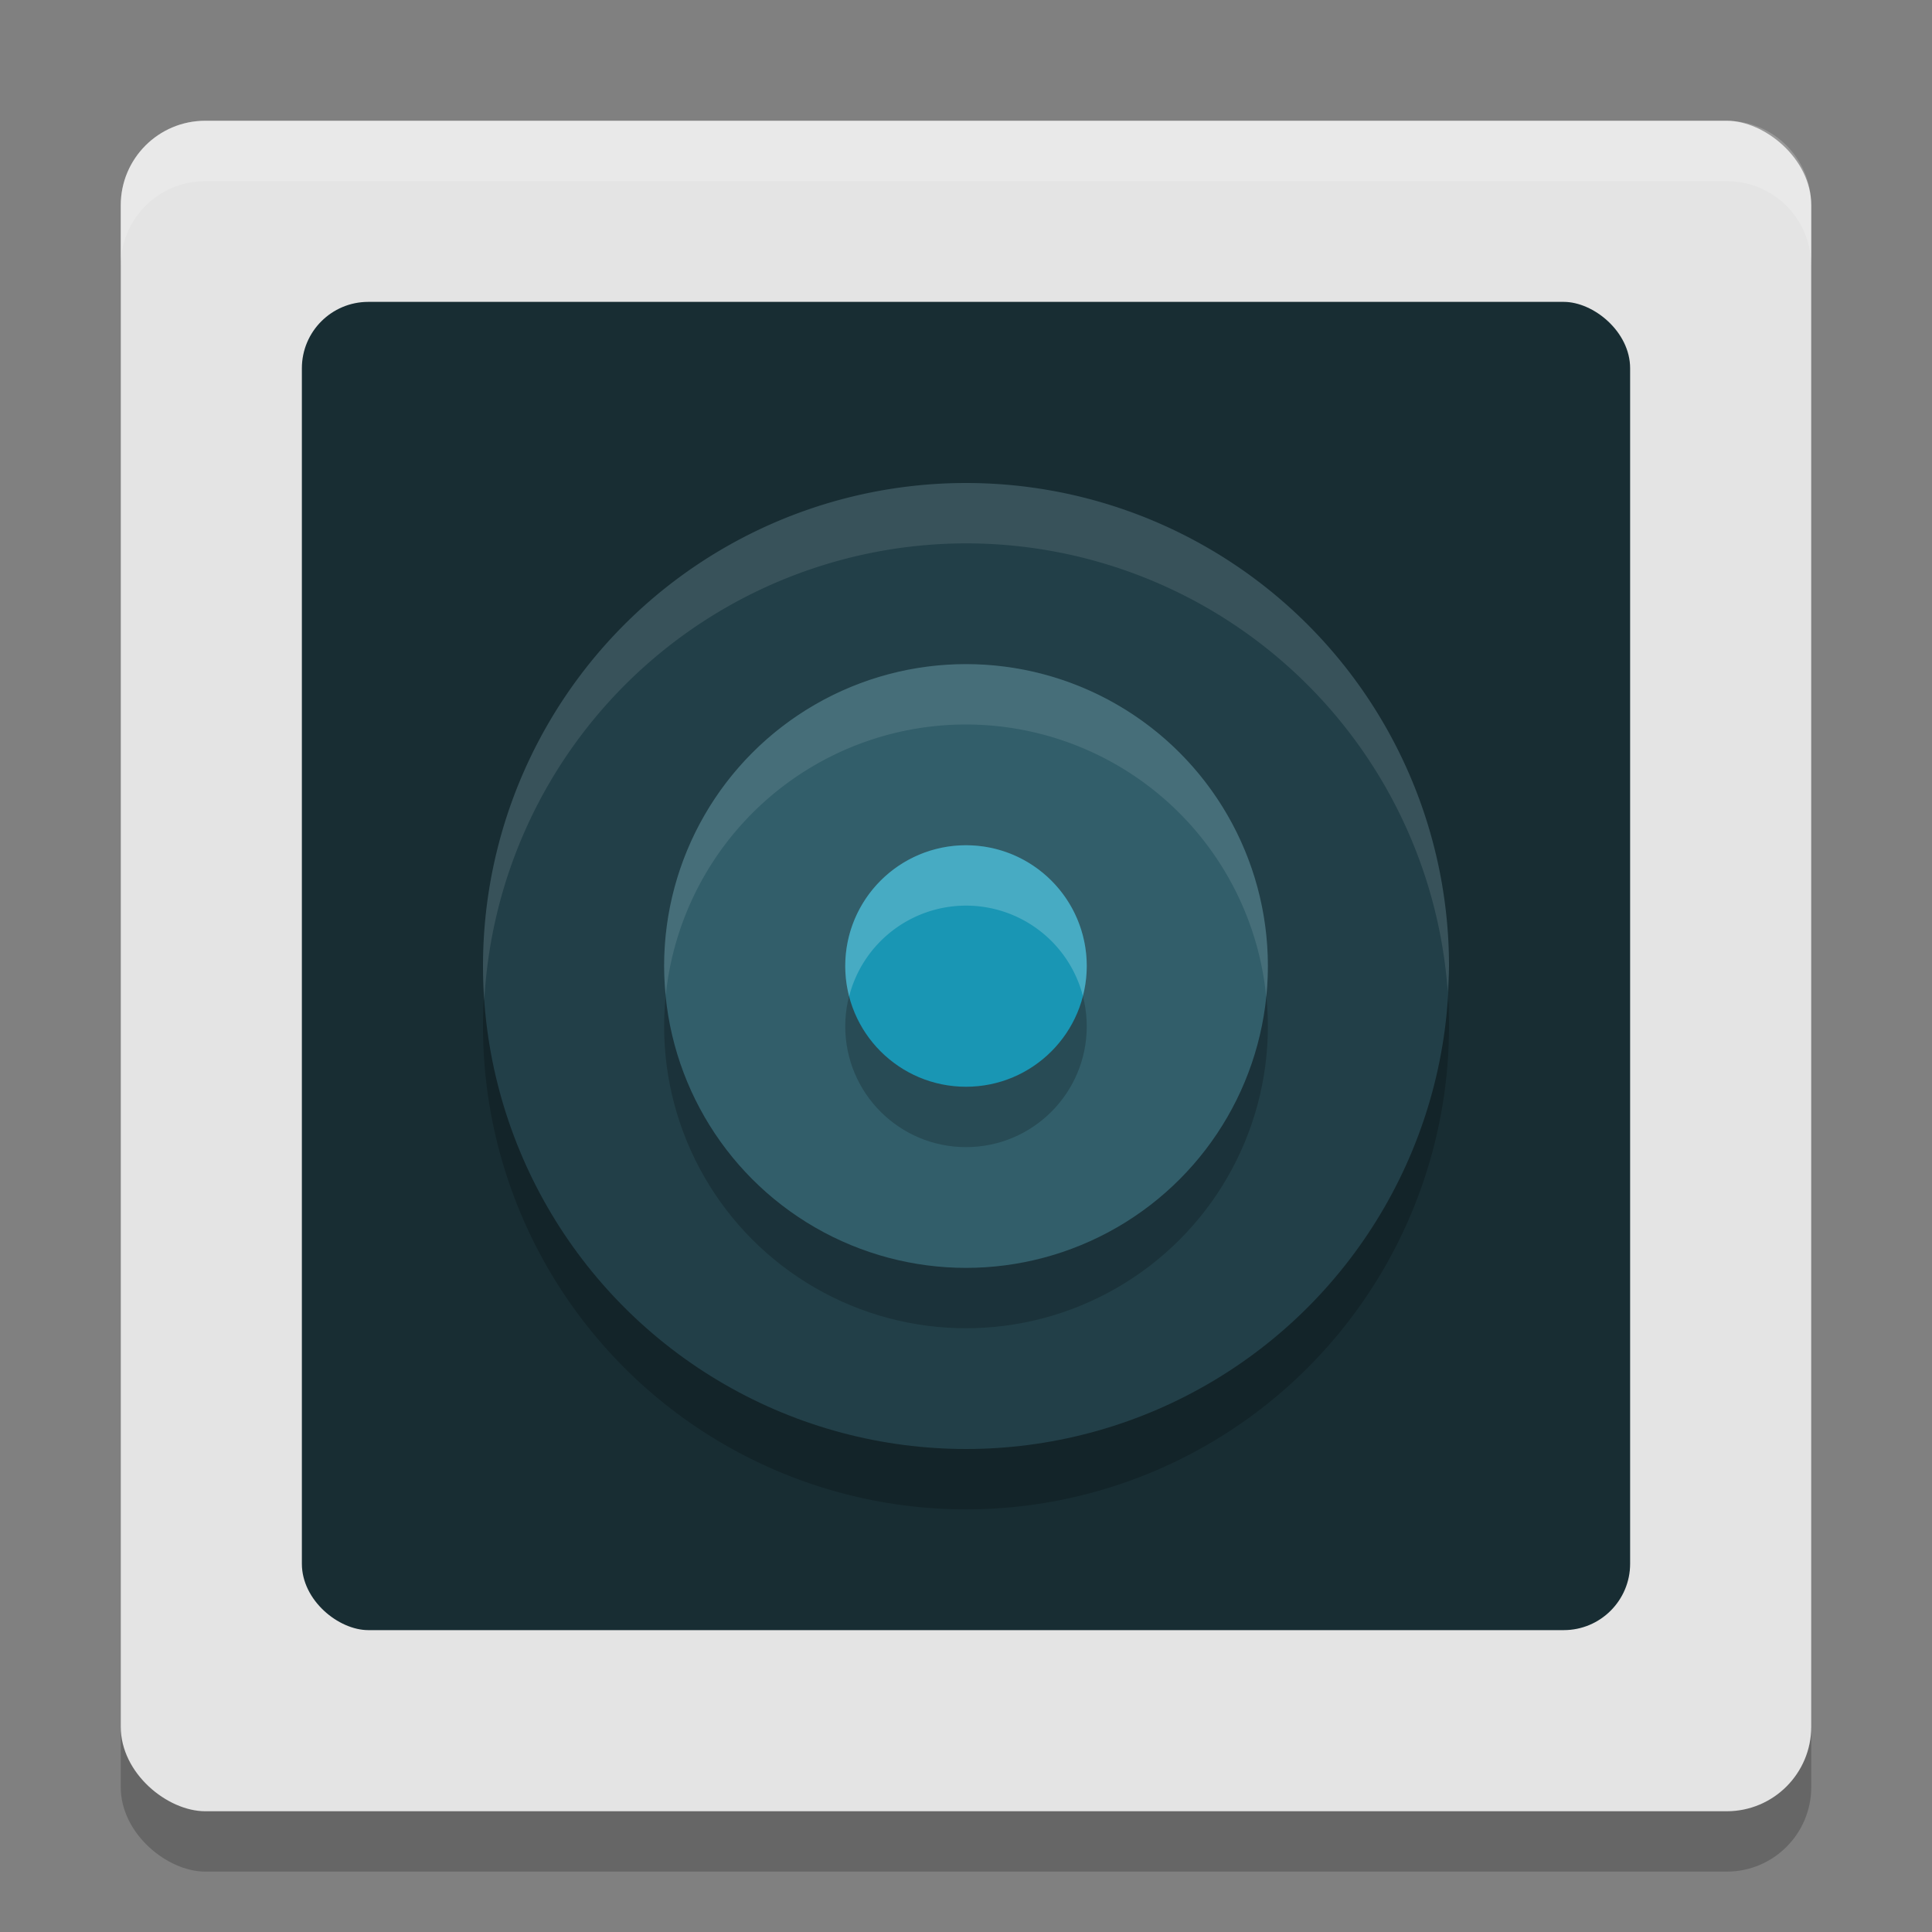 <svg height="32" viewBox="0 0 32 32" width="32" xmlns="http://www.w3.org/2000/svg"><rect x="0" y="0" width="32" height="32" fill="#808080" stroke="none"/><g transform="matrix(0 -1 -1 0 0 0)"><rect height="28" opacity=".2" rx="1.4" width="28" x="-31" y="-30"/><rect fill="#e4e4e4" height="28" rx="1.4" width="28" x="-30" y="-30"/><rect fill="#182d33" height="22" rx="1.1" width="22" x="-27" y="-27"/></g><g fill-rule="evenodd"><circle cx="16" cy="17" opacity=".2" r="8"/><circle cx="16" cy="16" fill="#223f48" r="8"/><circle cx="16" cy="17" opacity=".2" r="5"/><circle cx="16" cy="16" fill="#325e6a" r="5"/><circle cx="16" cy="17" opacity=".2" r="2"/><circle cx="16" cy="16" fill="#1996b4" r="2"/><g fill="#fff"><path d="m16 8a8 8 0 0 0 -8 8 8 8 0 0 0  .021.576 8 8 0 0 1 7.979-7.576 8 8 0 0 1 7.979 7.424 8 8 0 0 0  .021-.424 8 8 0 0 0 -8-8z" opacity=".1"/><path d="m16 11a5 5 0 0 0 -5 5 5 5 0 0 0  .027.484 5 5 0 0 1 4.973-4.484 5 5 0 0 1 4.973 4.516 5 5 0 0 0  .027-.516 5 5 0 0 0 -5-5z" opacity=".1"/><path d="m16 14a2 2 0 0 0 -2 2 2 2 0 0 0  .064.504 2 2 0 0 1 1.936-1.504 2 2 0 0 1 1.936 1.496 2 2 0 0 0  .064-.496 2 2 0 0 0 -2-2z" opacity=".2"/></g></g><path d="m3.4 2c-.776 0-1.4.625-1.4 1.4v1c0-.776.625-1.4 1.4-1.4h25.199c.776 0 1.4.625 1.4 1.4v-1c0-.776-.625-1.4-1.4-1.4z" fill="#fff" opacity=".2"/></svg>